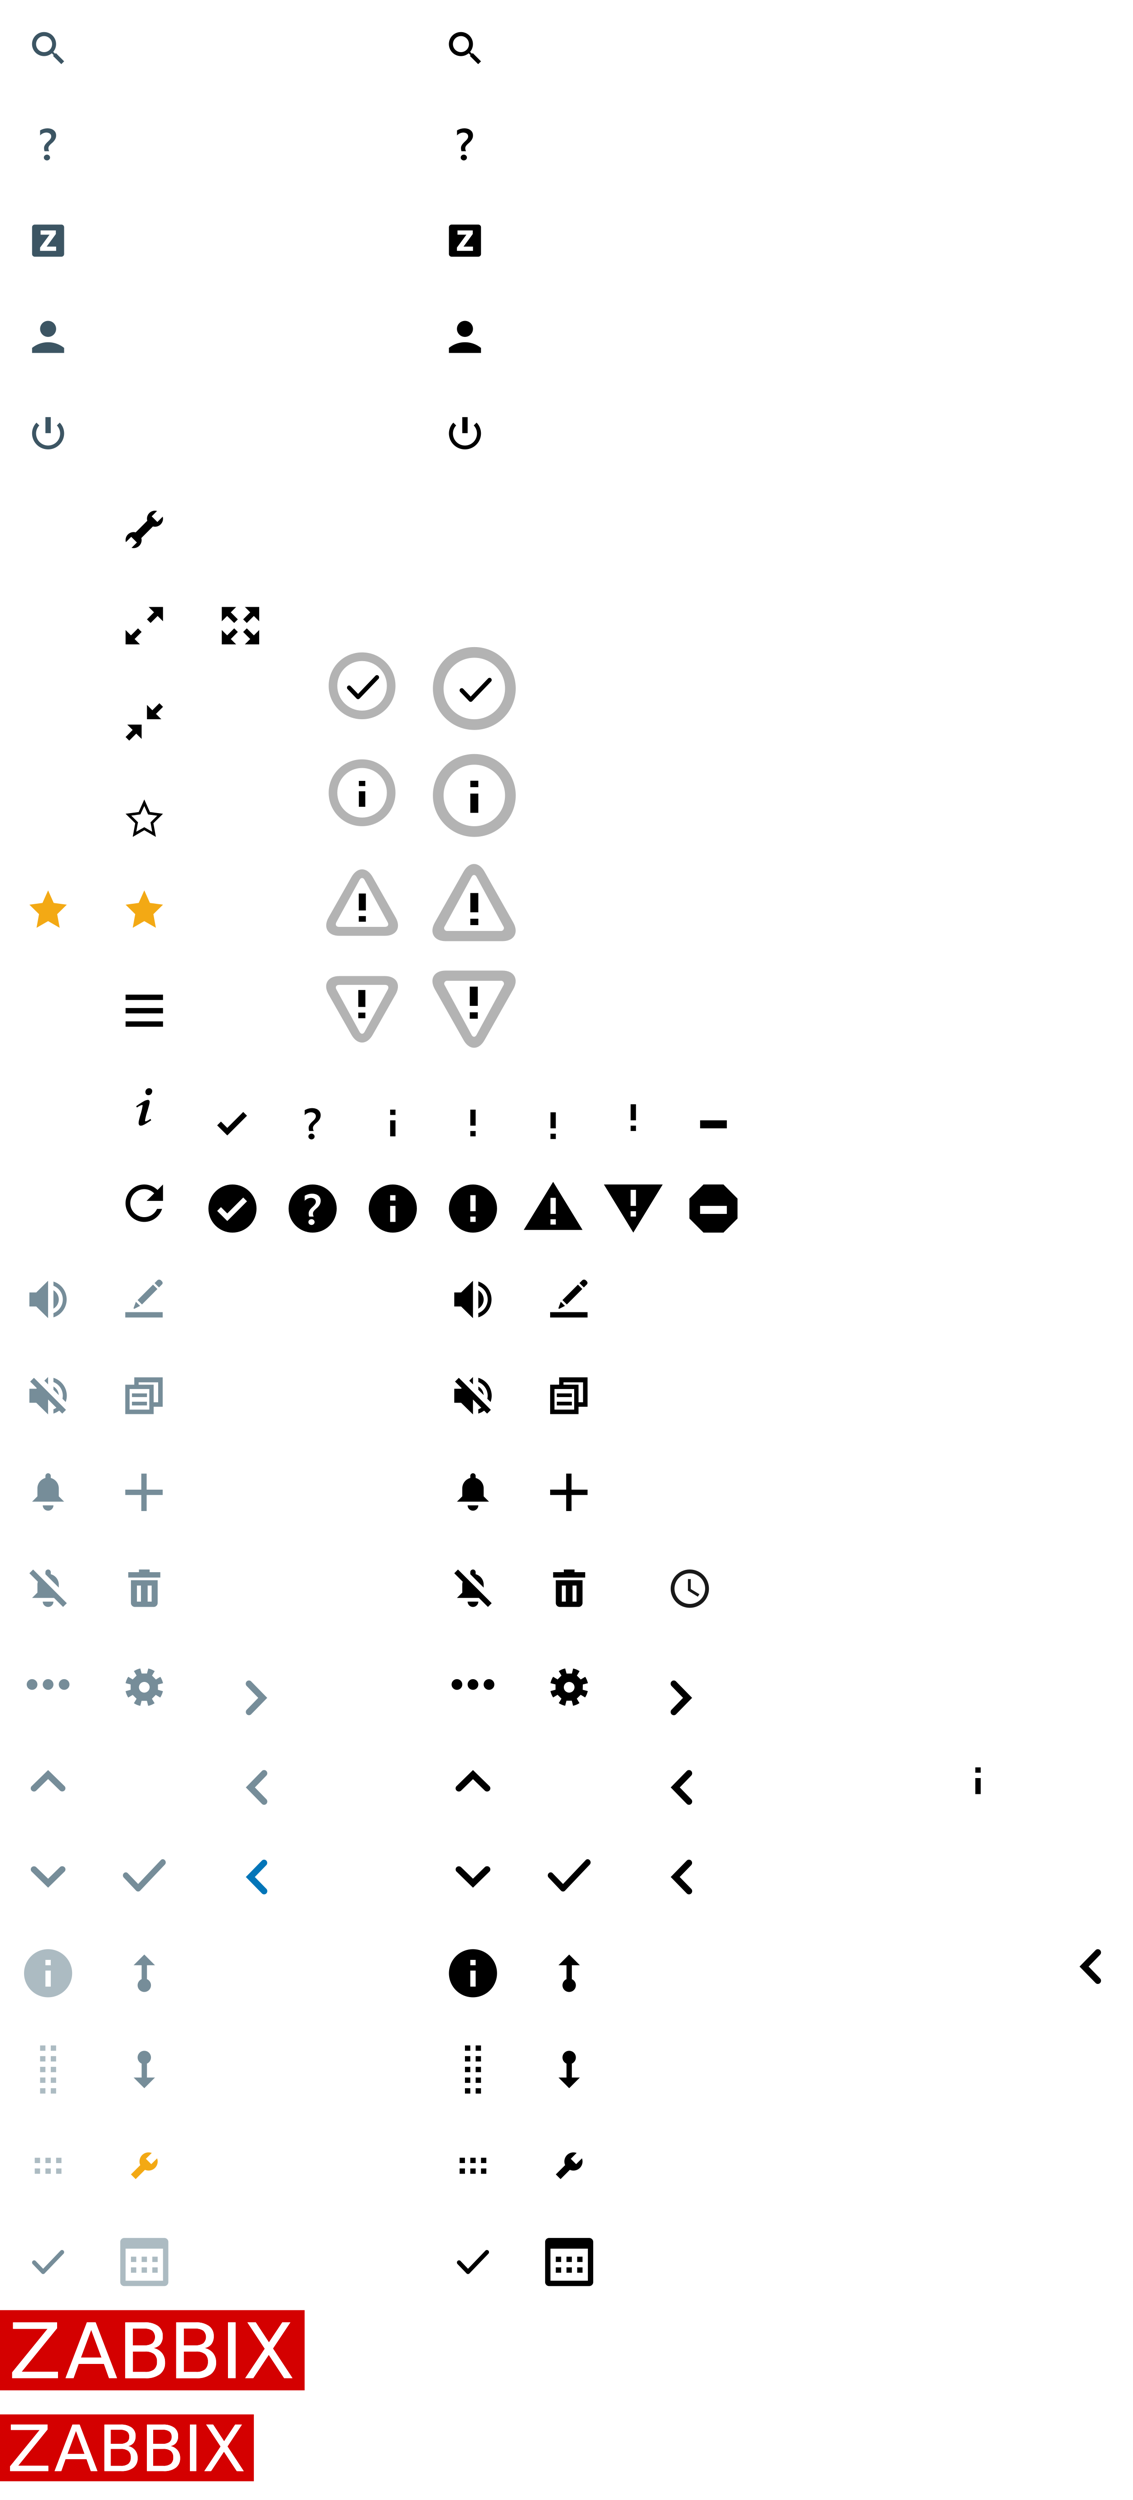 <svg id="4a12e3e5-6728-4a32-bbbb-ecd4131de8e2" data-name="Layer 1" xmlns="http://www.w3.org/2000/svg" width="424" height="935" viewBox="0 0 424 935">
  <defs>
    <style>
      .\30 aba4b85-c5a7-4a3c-bc31-dc6f21aa3e93, .\33 da7c70d-c64f-4a9c-9a92-43a94340a095 {
        fill: #fff;
      }

      .\39 e7536b4-54da-474a-acb8-86eb9cb43311 {
        fill: #3c5563;
      }

      .b825e7af-147b-4297-93fe-47d161559022 {
        fill: #768d99;
      }

      .\32 bcf1297-3e73-4b23-9555-b6a54c21829f {
        fill: #acbbc2;
      }

      .\32 5b1fce3-8d49-459e-b87b-224f5f274a69 {
        fill: #d40000;
      }

      .d348f0ef-c535-4681-9948-3839b895decd {
        fill: #f3a914;
      }

      .\32 54f530c-d6f3-4899-978a-c9140e642c27 {
        fill: #0275b8;
      }

      .e05c68fa-1ef9-4e4b-a17b-56897b3f497d {
        opacity: 0.3;
      }

      .\30 aba4b85-c5a7-4a3c-bc31-dc6f21aa3e93, .c3628f36-724e-4382-b490-60e59e8167b8 {
        fill-opacity: 0.9;
      }
    </style>
  </defs>
  <title>icons-sprite.aiaaaaaa</title>
  <rect class="3da7c70d-c64f-4a9c-9a92-43a94340a095" y="903" width="95" height="25"/>
  <rect class="3da7c70d-c64f-4a9c-9a92-43a94340a095" y="864" width="114" height="30"/>
  <path class="9e7536b4-54da-474a-acb8-86eb9cb43311" d="M20.91,19.85l-.26.27-.73-.73a4.5,4.5,0,1,0-.53.53l.73.73-.27.26L22.94,24,24,22.94Zm-6.53-1.23a3,3,0,1,1,4.24,0A3,3,0,0,1,14.38,18.62Z"/>
  <path class="9e7536b4-54da-474a-acb8-86eb9cb43311" d="M18.39,56.56a4.13,4.13,0,0,1-.18-.48,2.08,2.08,0,0,1-.09-.63,1.43,1.43,0,0,1,.21-.76,3.56,3.56,0,0,1,.54-.66q.31-.31.69-.63a4.37,4.37,0,0,0,.69-.73,3.71,3.71,0,0,0,.54-.9A2.75,2.75,0,0,0,21,50.66a2.54,2.54,0,0,0-.25-1.16,2.31,2.31,0,0,0-.7-.82,3,3,0,0,0-1-.51A4.53,4.53,0,0,0,17.78,48a5.44,5.44,0,0,0-2.78.78v1.88a3.31,3.31,0,0,1,2.32-1.08,2.63,2.63,0,0,1,.7.09,1.78,1.78,0,0,1,.59.27,1.36,1.36,0,0,1,.41.45,1.47,1.47,0,0,1,.14.64,1.41,1.41,0,0,1-.2.75,3.36,3.36,0,0,1-.49.65c-.2.21-.42.42-.65.63a8.08,8.08,0,0,0-.64.68,3.38,3.38,0,0,0-.5.75,2,2,0,0,0-.2.9,3.47,3.47,0,0,0,.06.64,2.41,2.41,0,0,0,.13.53Zm0,3.12a1,1,0,0,0,.34-.76,1,1,0,0,0-.34-.76,1.13,1.13,0,0,0-.81-.33,1.18,1.18,0,0,0-.83.33,1,1,0,0,0-.34.76,1,1,0,0,0,.34.76,1.23,1.23,0,0,0,.83.32,1.2,1.2,0,0,0,.81-.32Z"/>
  <path class="9e7536b4-54da-474a-acb8-86eb9cb43311" d="M18,128a9.48,9.48,0,0,0-6,2.13V132H24v-1.87A9.48,9.48,0,0,0,18,128Zm0-2a3,3,0,1,0-3-3A3,3,0,0,0,18,126Z"/>
  <path class="3da7c70d-c64f-4a9c-9a92-43a94340a095" d="M24.89,193.23l-2,2-2.12-2.12,2-2A3.25,3.25,0,0,0,22,191a3,3,0,0,0-3,3,3.25,3.25,0,0,0,.11.77l-4.34,4.34A2.81,2.81,0,0,0,14,199a3,3,0,0,0-3,3,3.25,3.25,0,0,0,.11.77l2-2,2.12,2.12-2,2A3.25,3.25,0,0,0,14,205a3,3,0,0,0,3-3,3.25,3.25,0,0,0-.11-.77l4.34-4.34A2.81,2.81,0,0,0,22,197a3,3,0,0,0,3-3A3.25,3.25,0,0,0,24.89,193.23Z"/>
  <path class="3da7c70d-c64f-4a9c-9a92-43a94340a095" d="M11,372v2H25v-2Zm0,7H25v-2H11Zm0,5H25v-2H11Z"/>
  <path class="3da7c70d-c64f-4a9c-9a92-43a94340a095" d="M18.7,409.25a1.06,1.06,0,0,0,.89.34,1.26,1.26,0,0,0,1-.47,1.64,1.64,0,0,0,.37-1.05,1,1,0,0,0-.31-.77,1.14,1.14,0,0,0-.84-.3,1.36,1.36,0,0,0-1,.42,1.41,1.41,0,0,0-.4,1A1.34,1.34,0,0,0,18.7,409.25Zm-3.35,4.92a5,5,0,0,1,1.78-.91q.24,0,.24.27a24,24,0,0,1-.86,3.58q-.39,1.36-.51,1.92a4.59,4.59,0,0,0-.12,1,1.22,1.22,0,0,0,.2.71.68.68,0,0,0,.59.27,2.36,2.36,0,0,0,.75-.15,10.21,10.21,0,0,0,1.42-.76c.66-.41,1.23-.77,1.71-1.09l0-.12-.22-.38h-.13a5.14,5.14,0,0,1-1.64.88.26.26,0,0,1-.2-.1.32.32,0,0,1-.09-.23,24,24,0,0,1,.9-3.53c.34-1.18.56-2,.67-2.41a4.79,4.79,0,0,0,.16-1.05.73.73,0,0,0-.19-.52.59.59,0,0,0-.44-.2,3.71,3.71,0,0,0-1.57.54A25.79,25.79,0,0,0,15,413.71l0,.12.2.33Z"/>
  <g>
    <path class="b825e7af-147b-4297-93fe-47d161559022" d="M22,486a4,4,0,0,0-2-3.44v6.88A4,4,0,0,0,22,486Z"/>
    <g>
      <polygon class="b825e7af-147b-4297-93fe-47d161559022" points="11 483.38 11 488.63 13.56 488.63 18 493 18 479 13.56 483.38 11 483.38"/>
      <path class="b825e7af-147b-4297-93fe-47d161559022" d="M20,479.31v1.58a5.48,5.48,0,0,1,0,10.22v1.58a7,7,0,0,0,0-13.38Z"/>
    </g>
  </g>
  <path class="b825e7af-147b-4297-93fe-47d161559022" d="M23.5,522a6.12,6.12,0,0,1-.13,1.14l1.21,1.21A6.75,6.75,0,0,0,25,522a7,7,0,0,0-5-6.69v1.58A5.48,5.48,0,0,1,23.5,522ZM20,518.56v1.21l2,2A4,4,0,0,0,20,518.56Zm4.7,8.74-12-12-1.41,1.41,2.48,2.47-.2.21H11v5.25h2.56L18,529v-5.59l2,2v0h0l1.09,1.08a4.88,4.88,0,0,1-1.1.6v1.58a6.84,6.84,0,0,0,2.17-1.1l1.13,1.13,1.42-1.42h0ZM18,515l-1.4,1.38,1.4,1.39Z"/>
  <path class="b825e7af-147b-4297-93fe-47d161559022" d="M18,565a2,2,0,0,0,2-2H16A2,2,0,0,0,18,565Zm4-5.37v-3a4,4,0,0,0-3-3.86V552a1,1,0,0,0-2,0v.77a4,4,0,0,0-3,3.86v3l-2,2H24Z"/>
  <path class="b825e7af-147b-4297-93fe-47d161559022" d="M22,592.63a4,4,0,0,0-3-3.86V588a1,1,0,0,0-2,0v.77h0l5,5ZM18,601a2,2,0,0,0,2-2H16A2,2,0,0,0,18,601Zm7-1.41h0L12.39,587,11,588.4l3.16,3.16a3.74,3.74,0,0,0-.16,1.07v3l-2,2h8.22L23.6,601l1.4-1.4Z"/>
  <path class="b825e7af-147b-4297-93fe-47d161559022" d="M24,628a2,2,0,1,0,2,2A2,2,0,0,0,24,628Zm-12,0a2,2,0,1,0,2,2A2,2,0,0,0,12,628Zm6,0a2,2,0,1,0,2,2A2,2,0,0,0,18,628Z"/>
  <path class="b825e7af-147b-4297-93fe-47d161559022" d="M24.14,668,18,662l-6.14,6a1.16,1.16,0,0,0,0,1.68,1.23,1.23,0,0,0,1.72,0L18,665.36l4.42,4.29a1.23,1.23,0,0,0,1.72,0A1.16,1.16,0,0,0,24.14,668Z"/>
  <path class="b825e7af-147b-4297-93fe-47d161559022" d="M11.86,700,18,706l6.14-6a1.16,1.16,0,0,0,0-1.68,1.23,1.23,0,0,0-1.72,0L18,702.64l-4.42-4.29a1.23,1.23,0,0,0-1.72,0A1.16,1.16,0,0,0,11.86,700Z"/>
  <path class="2bcf1297-3e73-4b23-9555-b6a54c21829f" d="M18,729a9,9,0,1,0,9,9A9,9,0,0,0,18,729Zm1,14H17v-6h2Zm0-8H17v-2h2Z"/>
  <g>
    <rect class="2bcf1297-3e73-4b23-9555-b6a54c21829f" x="17" y="811" width="2" height="2"/>
    <rect class="2bcf1297-3e73-4b23-9555-b6a54c21829f" x="13" y="811" width="2" height="2"/>
    <rect class="2bcf1297-3e73-4b23-9555-b6a54c21829f" x="13" y="807" width="2" height="2"/>
    <rect class="2bcf1297-3e73-4b23-9555-b6a54c21829f" x="21" y="807" width="2" height="2"/>
    <rect class="2bcf1297-3e73-4b23-9555-b6a54c21829f" x="21" y="811" width="2" height="2"/>
    <rect class="2bcf1297-3e73-4b23-9555-b6a54c21829f" x="17" y="807" width="2" height="2"/>
  </g>
  <path class="2bcf1297-3e73-4b23-9555-b6a54c21829f" d="M19,783v-2h2v2Zm0-6h2v2H19Zm0-4h2v2H19Zm0-4h2v2H19Zm0-4h2v2H19Zm-4,16h2v2H15Zm0-4h2v2H15Zm0-4h2v2H15Zm0-4h2v2H15Zm0-4h2v2H15Z"/>
  <path class="b825e7af-147b-4297-93fe-47d161559022" d="M23.77,841.74a.77.77,0,0,0-1.12,0l-6.51,6.78-2.79-2.91a.77.77,0,0,0-1.12,0,.84.84,0,0,0,0,1.16l3.35,3.49a.77.77,0,0,0,1.12,0l7.07-7.36A.84.84,0,0,0,23.77,841.74Z"/>
  <g>
    <path class="25b1fce3-8d49-459e-b87b-224f5f274a69" d="M57,876.4a3.25,3.25,0,0,0,0-4.73,5.07,5.07,0,0,0-3.1-.78h-4.2v6.29h4.2A5.07,5.07,0,0,0,57,876.4Z"/>
    <path class="25b1fce3-8d49-459e-b87b-224f5f274a69" d="M54.27,879.47H49.72v7.64h4.55a5.21,5.21,0,0,0,3.4-.94,3.62,3.62,0,0,0,1.1-2.89,3.57,3.57,0,0,0-1.1-2.88A5.21,5.21,0,0,0,54.27,879.47Z"/>
    <path class="25b1fce3-8d49-459e-b87b-224f5f274a69" d="M76.08,876.4a3.25,3.25,0,0,0,0-4.73,5.09,5.09,0,0,0-3.1-.78H68.77v6.29H73A5.09,5.09,0,0,0,76.08,876.4Z"/>
    <polygon class="25b1fce3-8d49-459e-b87b-224f5f274a69" points="30.28 881.73 37.99 881.73 34.13 871.35 30.28 881.73"/>
    <path class="25b1fce3-8d49-459e-b87b-224f5f274a69" d="M0,864v30H114V864Zm21.68,25.43H4.55v-2.15L17.82,871H4.87v-2.38H21.36v2.15L8.09,887.05H21.68Zm19.11,0-1.91-5.35H29.42l-1.91,5.35h-3l8-20.86h3.22l8,20.86Zm19.06-1.52a8.57,8.57,0,0,1-5.44,1.52H46.88V868.57h7.25a8.18,8.18,0,0,1,5,1.34,4.52,4.52,0,0,1,1.75,3.82,4.74,4.74,0,0,1-.9,3,4,4,0,0,1-2.64,1.41,5.55,5.55,0,0,1,3.26,1.87,5.4,5.4,0,0,1,1.15,3.54A5.2,5.2,0,0,1,59.85,887.91Zm19.06,0a8.59,8.59,0,0,1-5.44,1.52H65.94V868.57h7.25a8.13,8.13,0,0,1,5,1.34A4.52,4.52,0,0,1,80,873.73a4.74,4.74,0,0,1-.9,3,4,4,0,0,1-2.64,1.41,5.56,5.56,0,0,1,3.25,1.87,5.41,5.41,0,0,1,1.16,3.54A5.23,5.23,0,0,1,78.91,887.91Zm9.25,1.52H85.33V868.57h2.83Zm18.17,0-5.75-8.73-5.81,8.73h-3l7.32-11-6.49-9.85h3.12l4.93,7.49,5-7.49h3l-6.5,9.77,7.31,11.09Z"/>
    <path class="25b1fce3-8d49-459e-b87b-224f5f274a69" d="M73.33,879.47H68.77v7.64h4.56a5.16,5.16,0,0,0,3.39-.94,3.6,3.6,0,0,0,1.11-2.89,3.55,3.55,0,0,0-1.11-2.88A5.16,5.16,0,0,0,73.33,879.47Z"/>
    <polygon class="3da7c70d-c64f-4a9c-9a92-43a94340a095" points="108.64 868.57 105.63 868.57 100.64 876.06 95.71 868.57 92.59 868.57 99.08 878.42 91.76 889.43 94.77 889.43 100.58 880.7 106.33 889.43 109.45 889.43 102.14 878.34 108.64 868.57"/>
    <polygon class="3da7c70d-c64f-4a9c-9a92-43a94340a095" points="21.36 870.72 21.36 868.57 4.87 868.57 4.87 870.95 17.82 870.95 4.55 887.28 4.55 889.43 21.68 889.43 21.68 887.05 8.09 887.05 21.36 870.72"/>
    <path class="3da7c70d-c64f-4a9c-9a92-43a94340a095" d="M32.53,868.57l-8,20.86h3l1.91-5.35h9.46l1.91,5.35h3l-8-20.86Zm-2.25,13.16,3.85-10.38L38,881.73Z"/>
    <path class="3da7c70d-c64f-4a9c-9a92-43a94340a095" d="M57.35,878.18A4,4,0,0,0,60,876.77a4.74,4.74,0,0,0,.9-3,4.52,4.52,0,0,0-1.75-3.82,8.18,8.18,0,0,0-5-1.34H46.88v20.86h7.53a8.57,8.57,0,0,0,5.44-1.52,5.2,5.2,0,0,0,1.91-4.32,5.4,5.4,0,0,0-1.15-3.54A5.55,5.55,0,0,0,57.35,878.18Zm-7.63-7.29h4.2a5.07,5.07,0,0,1,3.1.78,3.25,3.25,0,0,1,0,4.73,5.07,5.07,0,0,1-3.1.78h-4.2Zm8,15.28a5.21,5.21,0,0,1-3.4.94H49.72v-7.64h4.55a5.21,5.21,0,0,1,3.4.93,3.57,3.57,0,0,1,1.1,2.88A3.62,3.62,0,0,1,57.67,886.17Z"/>
    <rect class="3da7c70d-c64f-4a9c-9a92-43a94340a095" x="85.33" y="868.57" width="2.84" height="20.85"/>
    <path class="3da7c70d-c64f-4a9c-9a92-43a94340a095" d="M76.41,878.18a4,4,0,0,0,2.64-1.41,4.74,4.74,0,0,0,.9-3,4.52,4.52,0,0,0-1.76-3.82,8.13,8.13,0,0,0-5-1.34H65.94v20.86h7.53a8.59,8.59,0,0,0,5.44-1.52,5.23,5.23,0,0,0,1.91-4.32,5.41,5.41,0,0,0-1.16-3.54A5.56,5.56,0,0,0,76.41,878.18Zm-7.64-7.29H73a5.09,5.09,0,0,1,3.1.78,3.25,3.25,0,0,1,0,4.73,5.09,5.09,0,0,1-3.1.78H68.77Zm8,15.28a5.16,5.16,0,0,1-3.39.94H68.77v-7.64h4.56a5.16,5.16,0,0,1,3.39.93,3.55,3.55,0,0,1,1.11,2.88A3.6,3.6,0,0,1,76.72,886.17Z"/>
  </g>
  <g>
    <path class="25b1fce3-8d49-459e-b87b-224f5f274a69" d="M47.52,913.34a2.36,2.36,0,0,0,.84-2,2.33,2.33,0,0,0-.84-2,4.27,4.27,0,0,0-2.59-.65h-3.5V914h3.5A4.35,4.35,0,0,0,47.52,913.34Z"/>
    <path class="25b1fce3-8d49-459e-b87b-224f5f274a69" d="M45.23,915.89h-3.8v6.36h3.8a4.33,4.33,0,0,0,2.83-.78,3,3,0,0,0,.91-2.4,3,3,0,0,0-.91-2.4A4.27,4.27,0,0,0,45.23,915.89Z"/>
    <path class="25b1fce3-8d49-459e-b87b-224f5f274a69" d="M63.4,913.34a2.37,2.37,0,0,0,.85-2,2.34,2.34,0,0,0-.85-2,4.27,4.27,0,0,0-2.59-.65h-3.5V914h3.5A4.35,4.35,0,0,0,63.4,913.34Z"/>
    <polygon class="25b1fce3-8d49-459e-b87b-224f5f274a69" points="25.23 917.78 31.66 917.78 28.44 909.13 25.23 917.78"/>
    <path class="25b1fce3-8d49-459e-b87b-224f5f274a69" d="M0,903v25H95V903Zm18.07,21.2H3.79v-1.8l11.06-13.6H4.06v-2H17.8v1.8l-11,13.6H18.07Zm15.92,0-1.59-4.46H24.51l-1.58,4.46h-2.5l6.68-17.39h2.68l6.66,17.39Zm15.89-1.28a7.17,7.17,0,0,1-4.54,1.28H39.07V906.81h6a6.7,6.7,0,0,1,4.17,1.12,3.74,3.74,0,0,1,1.46,3.18,4,4,0,0,1-.75,2.53,3.43,3.43,0,0,1-2.19,1.19,4.32,4.32,0,0,1,3.67,4.49A4.35,4.35,0,0,1,49.88,922.92Zm15.87,0a7.14,7.14,0,0,1-4.53,1.28H55V906.81h6a6.74,6.74,0,0,1,4.17,1.12,3.77,3.77,0,0,1,1.47,3.18,4,4,0,0,1-.75,2.53,3.45,3.45,0,0,1-2.21,1.19,4.54,4.54,0,0,1,2.71,1.54,4.48,4.48,0,0,1,1,3A4.33,4.33,0,0,1,65.75,922.92Zm7.72,1.28H71.1V906.81h2.37Zm15.14,0-4.8-7.28L79,924.2H76.47L82.56,915l-5.4-8.2h2.6l4.11,6.25L88,906.81h2.51L85.12,915l6.09,9.25Z"/>
    <path class="25b1fce3-8d49-459e-b87b-224f5f274a69" d="M61.11,915.89h-3.8v6.36h3.8a4.33,4.33,0,0,0,2.83-.78,3,3,0,0,0,.92-2.4,3,3,0,0,0-.92-2.4A4.27,4.27,0,0,0,61.11,915.89Z"/>
    <polygon class="3da7c70d-c64f-4a9c-9a92-43a94340a095" points="90.53 906.81 88.02 906.81 83.87 913.06 79.76 906.81 77.16 906.81 82.56 915.01 76.47 924.2 78.97 924.2 83.81 916.91 88.61 924.2 91.21 924.2 85.12 914.95 90.53 906.81"/>
    <polygon class="3da7c70d-c64f-4a9c-9a92-43a94340a095" points="17.8 908.61 17.8 906.81 4.06 906.81 4.06 908.8 14.85 908.8 3.79 922.4 3.79 924.2 18.07 924.2 18.07 922.21 6.75 922.21 17.8 908.61"/>
    <path class="3da7c70d-c64f-4a9c-9a92-43a94340a095" d="M27.11,906.81,20.43,924.2h2.5l1.58-4.46H32.4L34,924.2h2.46l-6.66-17.39Zm-1.88,11,3.21-8.65,3.22,8.65Z"/>
    <path class="3da7c70d-c64f-4a9c-9a92-43a94340a095" d="M47.8,914.83A3.43,3.43,0,0,0,50,913.64a4,4,0,0,0,.75-2.53,3.74,3.74,0,0,0-1.46-3.18,6.7,6.7,0,0,0-4.17-1.12h-6V924.2h6.27a7.17,7.17,0,0,0,4.54-1.28,4.35,4.35,0,0,0,1.59-3.6,4.32,4.32,0,0,0-3.67-4.49Zm-6.37-6.09h3.5a4.27,4.27,0,0,1,2.59.65,2.33,2.33,0,0,1,.84,2,2.36,2.36,0,0,1-.84,2,4.35,4.35,0,0,1-2.59.65h-3.5Zm6.63,12.73a4.33,4.33,0,0,1-2.83.78h-3.8v-6.36h3.8a4.27,4.27,0,0,1,2.83.78,3,3,0,0,1,.91,2.4A3,3,0,0,1,48.06,921.47Z"/>
    <rect class="3da7c70d-c64f-4a9c-9a92-43a94340a095" x="71.1" y="906.81" width="2.36" height="17.38"/>
    <path class="3da7c70d-c64f-4a9c-9a92-43a94340a095" d="M63.67,914.83a3.45,3.45,0,0,0,2.21-1.19,4,4,0,0,0,.75-2.53,3.77,3.77,0,0,0-1.47-3.18A6.74,6.74,0,0,0,61,906.81H55V924.2h6.27a7.14,7.14,0,0,0,4.53-1.28,4.33,4.33,0,0,0,1.6-3.6,4.48,4.48,0,0,0-1-3A4.54,4.54,0,0,0,63.67,914.83Zm-6.36-6.09h3.5a4.27,4.27,0,0,1,2.59.65,2.34,2.34,0,0,1,.85,2,2.37,2.37,0,0,1-.85,2,4.35,4.35,0,0,1-2.59.65h-3.5Zm6.63,12.73a4.33,4.33,0,0,1-2.83.78h-3.8v-6.36h3.8a4.27,4.27,0,0,1,2.83.78,3,3,0,0,1,.92,2.4A3,3,0,0,1,63.94,921.47Z"/>
  </g>
  <path class="9e7536b4-54da-474a-acb8-86eb9cb43311" d="M23,84H13a1,1,0,0,0-1,1V95a1,1,0,0,0,1,1H23a1,1,0,0,0,1-1V85A1,1,0,0,0,23,84Zm-2,9.82H15V92.59l3.54-4.82H15.19V86.18H20.9v1.35l-3.45,4.7H21Z"/>
  <g>
    <polygon class="3da7c70d-c64f-4a9c-9a92-43a94340a095" points="25 227 19.63 227 21.63 229 19 231.64 20.36 233 22.99 230.37 25 232.37 25 227"/>
    <polygon class="3da7c70d-c64f-4a9c-9a92-43a94340a095" points="15.64 235 13.01 237.63 11 235.63 11 241 16.37 241 14.37 239 17 236.36 15.64 235"/>
  </g>
  <g>
    <polygon class="3da7c70d-c64f-4a9c-9a92-43a94340a095" points="25 264.36 23.64 263 21.01 265.63 19 263.63 19 269 24.37 269 22.37 267 25 264.36"/>
    <polygon class="3da7c70d-c64f-4a9c-9a92-43a94340a095" points="13.63 273 11 275.64 12.36 277 14.99 274.37 17 276.37 17 271 11.63 271 13.63 273"/>
  </g>
  <path class="9e7536b4-54da-474a-acb8-86eb9cb43311" d="M22.35,158.06l-1.06,1.07a4.31,4.31,0,0,1,1.21,3,4.5,4.5,0,0,1-9,0,4.31,4.31,0,0,1,1.21-3l-1.06-1.06a5.77,5.77,0,0,0-1.65,4,6,6,0,0,0,12,0A5.81,5.81,0,0,0,22.35,158.06ZM19,156H17v6h2Z"/>
  <path class="3da7c70d-c64f-4a9c-9a92-43a94340a095" d="M96.39,56.56a4.13,4.13,0,0,1-.18-.48,2.08,2.08,0,0,1-.09-.63,1.43,1.43,0,0,1,.21-.76,3.56,3.56,0,0,1,.54-.66q.31-.31.69-.63a4.37,4.37,0,0,0,.69-.73,3.71,3.71,0,0,0,.54-.9A2.75,2.75,0,0,0,99,50.66a2.54,2.54,0,0,0-.25-1.16,2.31,2.31,0,0,0-.7-.82,3,3,0,0,0-1-.51A4.53,4.53,0,0,0,95.78,48a5.44,5.44,0,0,0-2.78.78v1.88a3.31,3.31,0,0,1,2.32-1.08,2.63,2.63,0,0,1,.7.09,1.78,1.78,0,0,1,.59.27,1.36,1.36,0,0,1,.41.45,1.47,1.47,0,0,1,.14.64,1.41,1.41,0,0,1-.2.75,3.36,3.36,0,0,1-.49.65c-.2.21-.42.42-.65.63a8.08,8.08,0,0,0-.64.68,3.38,3.38,0,0,0-.5.75,2,2,0,0,0-.2.9,3.47,3.47,0,0,0,.06.64,2.41,2.41,0,0,0,.13.53Zm0,3.12a1,1,0,0,0,.34-.76,1,1,0,0,0-.34-.76,1.13,1.13,0,0,0-.81-.33,1.18,1.18,0,0,0-.83.33,1,1,0,0,0-.34.76,1,1,0,0,0,.34.76,1.23,1.23,0,0,0,.83.32,1.2,1.2,0,0,0,.81-.32Z"/>
  <path class="3da7c70d-c64f-4a9c-9a92-43a94340a095" d="M96,128a9.48,9.48,0,0,0-6,2.13V132h12v-1.87A9.48,9.48,0,0,0,96,128Zm0-2a3,3,0,1,0-3-3A3,3,0,0,0,96,126Z"/>
  <path class="3da7c70d-c64f-4a9c-9a92-43a94340a095" d="M101,84H91a1,1,0,0,0-1,1V95a1,1,0,0,0,1,1h10a1,1,0,0,0,1-1V85A1,1,0,0,0,101,84Zm-2,9.82H93V92.59l3.54-4.82H93.19V86.18H98.9v1.35l-3.45,4.7H99Z"/>
  <path class="3da7c70d-c64f-4a9c-9a92-43a94340a095" d="M100.35,158.06l-1.06,1.07a4.31,4.31,0,0,1,1.21,3,4.5,4.5,0,0,1-9,0,4.31,4.31,0,0,1,1.21-3l-1.06-1.06a5.77,5.77,0,0,0-1.65,4,6,6,0,0,0,12,0A5.81,5.81,0,0,0,100.35,158.06ZM97,156H95v6h2Z"/>
  <path class="3da7c70d-c64f-4a9c-9a92-43a94340a095" d="M22.76,452.13A5.23,5.23,0,1,1,18,444.75a5.14,5.14,0,0,1,3.69,1.56h0l-2.82,2.82H25V443l-2.06,2.06h0a7,7,0,1,0,1.71,7.06Z"/>
  <path class="2bcf1297-3e73-4b23-9555-b6a54c21829f" d="M61.5,837h-15a1.5,1.5,0,0,0-1.5,1.5v15a1.5,1.5,0,0,0,1.5,1.5h15a1.5,1.5,0,0,0,1.5-1.5v-15A1.5,1.5,0,0,0,61.5,837ZM61,853H47V841H61Zm-10-9H49v2h2Zm8,0H57v2h2Zm-4,0H53v2h2Zm0,4H53v2h2Zm-4,0H49v2h2Zm8,0H57v2h2Z"/>
  <path class="d348f0ef-c535-4681-9948-3839b895decd" d="M58.79,807.22,56.6,809.4l-2-2,2.19-2.19a3.4,3.4,0,0,0-4.3,4.55L49,813.23,50.77,815l3.48-3.48a3.4,3.4,0,0,0,4.54-4.3Z"/>
  <path class="b825e7af-147b-4297-93fe-47d161559022" d="M55,777v-5.21a2.5,2.5,0,1,0-2,0V777H50l4,4,4-4Z"/>
  <path class="b825e7af-147b-4297-93fe-47d161559022" d="M53,735v5.21a2.5,2.5,0,1,0,2,0V735h3l-4-4-4,4Z"/>
  <path class="b825e7af-147b-4297-93fe-47d161559022" d="M61.68,695.71a1,1,0,0,0-1.53,0l-8.45,8.91-3.85-4a1,1,0,0,0-1.53,0,1.17,1.17,0,0,0,0,1.61l4.6,4.86a1.07,1.07,0,0,0,.78.34,1,1,0,0,0,.77-.34l9.21-9.71A1.18,1.18,0,0,0,61.68,695.71Z"/>
  <path class="3da7c70d-c64f-4a9c-9a92-43a94340a095" d="M98.91,19.85l-.26.27-.73-.73a4.5,4.5,0,1,0-.53.53l.73.73-.27.26L100.94,24,102,22.94Zm-6.53-1.23a3,3,0,1,1,4.24,0A3,3,0,0,1,92.38,18.62Z"/>
  <path d="M174.39,56.56a4.13,4.13,0,0,1-.18-.48,2.08,2.08,0,0,1-.09-.63,1.43,1.43,0,0,1,.21-.76,3.56,3.56,0,0,1,.54-.66q.31-.31.69-.63a4.37,4.37,0,0,0,.69-.73,3.71,3.71,0,0,0,.54-.9,2.75,2.75,0,0,0,.21-1.11,2.54,2.54,0,0,0-.25-1.16,2.31,2.31,0,0,0-.7-.82,3,3,0,0,0-1-.51,4.53,4.53,0,0,0-1.24-.17,5.44,5.44,0,0,0-2.78.78v1.88a3.31,3.31,0,0,1,2.32-1.08,2.63,2.63,0,0,1,.7.09,1.78,1.78,0,0,1,.59.27,1.36,1.36,0,0,1,.41.45,1.47,1.47,0,0,1,.14.64,1.41,1.41,0,0,1-.2.75,3.36,3.36,0,0,1-.49.65c-.2.21-.42.42-.65.63a8.08,8.08,0,0,0-.64.68,3.38,3.38,0,0,0-.5.75,2,2,0,0,0-.2.9,3.47,3.47,0,0,0,.06.64,2.41,2.41,0,0,0,.13.53Zm0,3.12a1,1,0,0,0,.34-.76,1,1,0,0,0-.34-.76,1.13,1.13,0,0,0-.81-.33,1.18,1.18,0,0,0-.83.33,1,1,0,0,0-.34.76,1,1,0,0,0,.34.76,1.23,1.23,0,0,0,.83.32,1.2,1.2,0,0,0,.81-.32Z"/>
  <path d="M174,128a9.48,9.48,0,0,0-6,2.13V132h12v-1.87A9.48,9.48,0,0,0,174,128Zm0-2a3,3,0,1,0-3-3A3,3,0,0,0,174,126Z"/>
  <path d="M179,84H169a1,1,0,0,0-1,1V95a1,1,0,0,0,1,1h10a1,1,0,0,0,1-1V85A1,1,0,0,0,179,84Zm-2,9.82h-6V92.59l3.54-4.82h-3.33V86.18h5.71v1.35l-3.45,4.7H177Z"/>
  <path d="M178.35,158.06l-1.06,1.07a4.31,4.31,0,0,1,1.21,3,4.5,4.5,0,0,1-9,0,4.31,4.31,0,0,1,1.21-3l-1.06-1.06a5.77,5.77,0,0,0-1.65,4,6,6,0,0,0,12,0A5.81,5.81,0,0,0,178.35,158.06ZM175,156h-2v6h2Z"/>
  <path d="M176.91,19.85l-.26.27-.73-.73a4.5,4.5,0,1,0-.53.53l.73.73-.27.26L178.94,24,180,22.94Zm-6.53-1.23a3,3,0,1,1,4.24,0A3,3,0,0,1,170.38,18.62Z"/>
  <path class="3da7c70d-c64f-4a9c-9a92-43a94340a095" d="M18,299l-2.1,4.7-4.9.65.71.7h0l.19.19h0l2.7,2.66h0l-.93,5.1.87-.5h0l.27-.16h0L18,310.5l3.19,1.84h0l.27.16h0l.87.5-.93-5.1h0l2.7-2.66h0l.19-.19h0l.71-.7-4.9-.65L18,299Zm-4.84,6.07,2.87-.38.55-.07.23-.51L18,301.45l1.19,2.66.23.51.55.07,2.87.38-2.14,2.12-.38.37.09.52.55,3-2.46-1.42-.5-.29-.5.29L15,311.05l.54-3,.1-.52-.38-.37-2.14-2.12Z"/>
  <g>
    <path class="d348f0ef-c535-4681-9948-3839b895decd" d="M16.24,338.16l-4.16.55,3.06,3s-.54,3-.78,4.3L18,343.92,21.64,346c-.24-1.34-.78-4.3-.78-4.3l3.06-3-4.16-.55L18,334.22Z"/>
    <path class="d348f0ef-c535-4681-9948-3839b895decd" d="M18,333l-2.1,4.7-4.9.65.71.7h0l.19.19h0l2.7,2.66h0l-.93,5.1.87-.5h0l.27-.16h0L18,344.5l3.19,1.84h0l.27.16h0l.87.5-.93-5.1h0l2.7-2.66h0l.19-.19h0l.71-.7-4.9-.65L18,333Zm-4.84,6.07,2.87-.38.55-.07.23-.51L18,335.45l1.19,2.66.23.51.55.07,2.87.38-2.14,2.12-.38.37.09.52.55,3-2.46-1.42-.5-.29-.5.29L15,345.05l.54-3,.1-.52-.38-.37-2.14-2.12Z"/>
  </g>
  <path class="3da7c70d-c64f-4a9c-9a92-43a94340a095" d="M53,671h2v-6H53Zm0-10v2h2v-2Z"/>
  <path class="b825e7af-147b-4297-93fe-47d161559022" d="M59.11,630l1.89-.47a7,7,0,0,0-1-2.4l-1.66,1-1.45-1.45,1-1.66a7.19,7.19,0,0,0-2.4-1L55,625.89H53L52.5,624a7.22,7.22,0,0,0-2.39,1l1,1.66-1.45,1.45-1.66-1a7,7,0,0,0-1,2.4l1.89.47v2L47,632.5a7,7,0,0,0,1,2.39l1.66-1,1.45,1.45-1,1.66a7,7,0,0,0,2.39,1l.48-1.89h2l.47,1.89a7,7,0,0,0,2.4-1l-1-1.66,1.45-1.45,1.66,1a7,7,0,0,0,1-2.39L59.11,632ZM54,633.05a2,2,0,1,1,2-2A2.05,2.05,0,0,1,54,633.05Z"/>
  <path class="b825e7af-147b-4297-93fe-47d161559022" d="M56,588v-1H52v1H48v2H60v-2Zm-7,11.5a1.5,1.5,0,0,0,1.5,1.5h7a1.5,1.5,0,0,0,1.5-1.5V591H49Zm6.25-6.5h1.5v6h-1.5Zm-4,0h1.5v6h-1.5Z"/>
  <path id="7c895b8f-c6e8-4d64-9158-1ed29c27d73d" data-name="path4237-4-1" class="3da7c70d-c64f-4a9c-9a92-43a94340a095" d="M98,729.36l-6,6.14,6,6.14a1.16,1.16,0,0,0,1.68,0,1.23,1.23,0,0,0,0-1.72l-4.29-4.42,4.29-4.42a1.24,1.24,0,0,0,0-1.72A1.16,1.16,0,0,0,98,729.36Z"/>
  <path id="7dbf472a-7c2e-4f97-ad42-f0259ba624e0" data-name="path4237-4" class="254f530c-d6f3-4899-978a-c9140e642c27" d="M98,695.86,92,702l6,6.14a1.16,1.16,0,0,0,1.68,0,1.23,1.23,0,0,0,0-1.72L95.36,702l4.29-4.42a1.24,1.24,0,0,0,0-1.72A1.16,1.16,0,0,0,98,695.86Z"/>
  <path id="48796f90-efee-4b20-be5c-30e91e35d428" data-name="path4237-4" d="M257,662.36l-6,6.14,6,6.14a1.16,1.16,0,0,0,1.68,0,1.24,1.24,0,0,0,0-1.73l-4.29-4.41,4.29-4.42a1.24,1.24,0,0,0,0-1.72A1.16,1.16,0,0,0,257,662.36Z"/>
  <path id="4cb5889f-f31b-4a18-bb06-692a184f4d7b" data-name="path4237-4" d="M253,641.14l6-6.14-6-6.14a1.16,1.16,0,0,0-1.68,0,1.23,1.23,0,0,0,0,1.72l4.29,4.42-4.29,4.42a1.23,1.23,0,0,0,0,1.72A1.16,1.16,0,0,0,253,641.14Z"/>
  <path id="85830965-d132-4b58-b3f8-092300f54ac0" data-name="path4237-4" class="b825e7af-147b-4297-93fe-47d161559022" d="M98,662.36l-6,6.14,6,6.14a1.16,1.16,0,0,0,1.68,0,1.24,1.24,0,0,0,0-1.73l-4.29-4.41,4.29-4.42a1.24,1.24,0,0,0,0-1.72A1.16,1.16,0,0,0,98,662.36Z"/>
  <path id="0745b572-504f-4f27-8b65-f27309cf952e" data-name="path4237-4" class="b825e7af-147b-4297-93fe-47d161559022" d="M94,641.14l6-6.14-6-6.14a1.16,1.16,0,0,0-1.68,0,1.23,1.23,0,0,0,0,1.72L96.64,635l-4.29,4.42a1.23,1.23,0,0,0,0,1.72A1.16,1.16,0,0,0,94,641.14Z"/>
  <path id="623967d7-abea-4bca-ba03-b29dc0b50d71" data-name="path4237-4" class="3da7c70d-c64f-4a9c-9a92-43a94340a095" d="M410,662.36l-6,6.14,6,6.14a1.16,1.16,0,0,0,1.68,0,1.24,1.24,0,0,0,0-1.73l-4.29-4.41,4.29-4.42a1.24,1.24,0,0,0,0-1.72A1.16,1.16,0,0,0,410,662.36Z"/>
  <path id="b7d60188-2ca9-444f-bfa9-16a506484c90" data-name="path4237-4" class="3da7c70d-c64f-4a9c-9a92-43a94340a095" d="M406,641.14l6-6.14-6-6.14a1.16,1.16,0,0,0-1.68,0,1.23,1.23,0,0,0,0,1.72l4.29,4.42-4.29,4.42a1.23,1.23,0,0,0,0,1.72A1.16,1.16,0,0,0,406,641.14Z"/>
  <g>
    <path d="M181,486a4,4,0,0,0-2-3.44v6.88A4,4,0,0,0,181,486Z"/>
    <g>
      <polygon points="170 483.38 170 488.63 172.56 488.63 177 493 177 479 172.56 483.38 170 483.38"/>
      <path d="M179,479.31v1.58a5.48,5.48,0,0,1,0,10.22v1.58a7,7,0,0,0,0-13.38Z"/>
    </g>
  </g>
  <path d="M182.5,522a6.12,6.12,0,0,1-.13,1.14l1.21,1.21A6.75,6.75,0,0,0,184,522a7,7,0,0,0-5-6.69v1.58A5.48,5.48,0,0,1,182.5,522Zm-3.5-3.44v1.21l2,2A4,4,0,0,0,179,518.56Zm4.7,8.74-12-12-1.41,1.41,2.48,2.47-.2.21H170v5.25h2.56L177,529v-5.59l2,2v0h0l1.09,1.08a4.88,4.88,0,0,1-1.1.6v1.58a6.84,6.84,0,0,0,2.17-1.1l1.13,1.13,1.42-1.42h0ZM177,515l-1.4,1.38,1.4,1.39Z"/>
  <path d="M177,565a2,2,0,0,0,2-2h-4A2,2,0,0,0,177,565Zm4-5.37v-3a4,4,0,0,0-3-3.86V552a1,1,0,0,0-2,0v.77a4,4,0,0,0-3,3.86v3l-2,2h12Z"/>
  <path d="M181,592.63a4,4,0,0,0-3-3.86V588a1,1,0,0,0-2,0v.77h0l5,5ZM177,601a2,2,0,0,0,2-2h-4A2,2,0,0,0,177,601Zm7-1.41h0L171.39,587,170,588.4l3.16,3.16a3.74,3.74,0,0,0-.16,1.07v3l-2,2h8.22L182.6,601l1.4-1.4Z"/>
  <path d="M183,628a2,2,0,1,0,2,2A2,2,0,0,0,183,628Zm-12,0a2,2,0,1,0,2,2A2,2,0,0,0,171,628Zm6,0a2,2,0,1,0,2,2A2,2,0,0,0,177,628Z"/>
  <path d="M183.14,668,177,662l-6.14,6a1.16,1.16,0,0,0,0,1.68,1.23,1.23,0,0,0,1.72,0l4.42-4.29,4.42,4.29a1.23,1.23,0,0,0,1.72,0A1.16,1.16,0,0,0,183.14,668Z"/>
  <path d="M170.86,700l6.14,6,6.14-6a1.16,1.16,0,0,0,0-1.68,1.23,1.23,0,0,0-1.72,0L177,702.64l-4.42-4.29a1.23,1.23,0,0,0-1.72,0A1.16,1.16,0,0,0,170.86,700Z"/>
  <path d="M177,729a9,9,0,1,0,9,9A9,9,0,0,0,177,729Zm1,14h-2v-6h2Zm0-8h-2v-2h2Z"/>
  <g>
    <rect x="176" y="811" width="2" height="2"/>
    <rect x="172" y="811" width="2" height="2"/>
    <rect x="172" y="807" width="2" height="2"/>
    <rect x="180" y="807" width="2" height="2"/>
    <rect x="180" y="811" width="2" height="2"/>
    <rect x="176" y="807" width="2" height="2"/>
  </g>
  <path d="M178,783v-2h2v2Zm0-6h2v2h-2Zm0-4h2v2h-2Zm0-4h2v2h-2Zm0-4h2v2h-2Zm-4,16h2v2h-2Zm0-4h2v2h-2Zm0-4h2v2h-2Zm0-4h2v2h-2Zm0-4h2v2h-2Z"/>
  <path d="M182.77,841.74a.77.77,0,0,0-1.12,0l-6.51,6.78-2.79-2.91a.77.77,0,0,0-1.12,0,.84.84,0,0,0,0,1.16l3.35,3.49a.77.77,0,0,0,1.12,0l7.07-7.36A.84.84,0,0,0,182.77,841.74Z"/>
  <path d="M220.5,837h-15a1.5,1.5,0,0,0-1.5,1.5v15a1.5,1.5,0,0,0,1.5,1.5h15a1.5,1.5,0,0,0,1.5-1.5v-15A1.5,1.5,0,0,0,220.5,837Zm-.5,16H206V841h14Zm-10-9h-2v2h2Zm8,0h-2v2h2Zm-4,0h-2v2h2Zm0,4h-2v2h2Zm-4,0h-2v2h2Zm8,0h-2v2h2Z"/>
  <path d="M217.79,807.22l-2.19,2.18-2-2,2.19-2.19a3.4,3.4,0,0,0-4.3,4.55L208,813.23l1.77,1.77,3.48-3.48a3.4,3.4,0,0,0,4.54-4.3Z"/>
  <path d="M214,777v-5.21a2.5,2.5,0,1,0-2,0V777h-3l4,4,4-4Z"/>
  <path d="M212,735v5.21a2.5,2.5,0,1,0,2,0V735h3l-4-4-4,4Z"/>
  <path d="M220.68,695.71a1,1,0,0,0-1.53,0l-8.45,8.91-3.85-4a1,1,0,0,0-1.53,0,1.17,1.17,0,0,0,0,1.61l4.6,4.86a1.07,1.07,0,0,0,.78.34,1,1,0,0,0,.77-.34l9.21-9.71A1.18,1.18,0,0,0,220.68,695.71Z"/>
  <path class="3da7c70d-c64f-4a9c-9a92-43a94340a095" d="M212,671h2v-6h-2Zm0-10v2h2v-2Z"/>
  <path d="M218.11,630l1.89-.47a7,7,0,0,0-1-2.4l-1.66,1-1.45-1.45,1-1.66a7.19,7.19,0,0,0-2.4-1l-.47,1.89h-2L211.5,624a7.22,7.22,0,0,0-2.39,1l1,1.66-1.45,1.45-1.66-1a7,7,0,0,0-1,2.4l1.89.47v2l-1.89.48a7,7,0,0,0,1,2.39l1.66-1,1.45,1.45-1,1.66a7,7,0,0,0,2.39,1l.48-1.89h2l.47,1.89a7,7,0,0,0,2.4-1l-1-1.66,1.45-1.45,1.66,1a7,7,0,0,0,1-2.39l-1.89-.48ZM213,633.05a2,2,0,1,1,2-2A2.05,2.05,0,0,1,213,633.05Z"/>
  <path d="M215,588v-1h-4v1h-4v2h12v-2Zm-7,11.5a1.5,1.5,0,0,0,1.5,1.5h7a1.5,1.5,0,0,0,1.5-1.5V591H208Zm6.25-6.5h1.5v6h-1.5Zm-4,0h1.5v6h-1.5Z"/>
  <path id="9d4ab1d9-ce85-4015-8d7f-b6cc9e4a6afe" data-name="path4237-4" d="M257,695.86,251,702l6,6.14a1.16,1.16,0,0,0,1.68,0,1.23,1.23,0,0,0,0-1.72L254.36,702l4.29-4.42a1.24,1.24,0,0,0,0-1.72A1.16,1.16,0,0,0,257,695.86Z"/>
  <path id="f7fd7377-6280-4781-849a-75d3f1b883c8" data-name="path4237-4-1" class="3da7c70d-c64f-4a9c-9a92-43a94340a095" d="M257,729.36l-6,6.14,6,6.14a1.16,1.16,0,0,0,1.68,0,1.23,1.23,0,0,0,0-1.72l-4.29-4.42,4.29-4.42a1.24,1.24,0,0,0,0-1.72A1.16,1.16,0,0,0,257,729.36Z"/>
  <circle class="e05c68fa-1ef9-4e4b-a17b-56897b3f497d" cx="177.5" cy="297.5" r="15.5"/>
  <circle class="3da7c70d-c64f-4a9c-9a92-43a94340a095" cx="177.5" cy="297.5" r="11.5"/>
  <g>
    <circle class="e05c68fa-1ef9-4e4b-a17b-56897b3f497d" cx="177.5" cy="257.5" r="15.5"/>
    <circle class="3da7c70d-c64f-4a9c-9a92-43a94340a095" cx="177.5" cy="257.5" r="11.5"/>
    <path d="M183.77,253.74a.77.77,0,0,0-1.12,0l-6.51,6.78-2.79-2.91a.77.77,0,0,0-1.12,0,.84.84,0,0,0,0,1.16l3.35,3.49a.77.77,0,0,0,1.12,0l7.07-7.36A.84.84,0,0,0,183.77,253.74Z"/>
  </g>
  <path d="M176,304h3v-7.2h-3Zm0-12v2.4h3V292Z"/>
  <g>
    <circle class="e05c68fa-1ef9-4e4b-a17b-56897b3f497d" cx="135.5" cy="296.5" r="12.5"/>
    <circle class="3da7c70d-c64f-4a9c-9a92-43a94340a095" cx="135.5" cy="296.5" r="9.27"/>
    <path d="M134.29,301.74h2.42v-5.8h-2.42Zm0-9.68V294h2.42v-1.94Z"/>
  </g>
  <g>
    <g class="e05c68fa-1ef9-4e4b-a17b-56897b3f497d">
      <path d="M181.33,326c-2.16-3.83-5.7-3.83-7.86,0L162.73,345c-2.16,3.83-.33,7,4.07,7H188c4.4,0,6.23-3.14,4.07-7Z"/>
    </g>
    <path class="3da7c70d-c64f-4a9c-9a92-43a94340a095" d="M178.36,328c-.53-1-1.39-1-1.91,0l-10,18.42a1.09,1.09,0,0,0,1,1.76h19.84a1.1,1.1,0,0,0,1.05-1.76Z"/>
    <path d="M179,334h-3v7.2h3Zm0,12v-2.4h-3V346Z"/>
  </g>
  <g>
    <g class="e05c68fa-1ef9-4e4b-a17b-56897b3f497d">
      <path d="M139.46,328c-2.18-3.82-5.74-3.82-7.92,0L123,343.05c-2.18,3.82-.36,6.95,4,6.95h17c4.4,0,6.22-3.13,4-6.95Z"/>
    </g>
    <path class="3da7c70d-c64f-4a9c-9a92-43a94340a095" d="M136.46,329.12c-.53-1-1.39-1-1.92,0l-8.65,15.77c-.53,1-.07,1.76,1,1.76h17.16c1.1,0,1.56-.79,1-1.76Z"/>
    <path d="M136.92,334.18h-2.66v6.33h2.66Zm0,10.55v-2.11h-2.66v2.11Z"/>
  </g>
  <g>
    <g class="e05c68fa-1ef9-4e4b-a17b-56897b3f497d">
      <path d="M131.54,387.05c2.18,3.82,5.74,3.82,7.92,0L148,372c2.18-3.82.36-6.95-4-6.95H127c-4.4,0-6.22,3.13-4,6.95Z"/>
    </g>
    <path class="3da7c70d-c64f-4a9c-9a92-43a94340a095" d="M134.54,385.88c.53,1,1.39,1,1.92,0l8.65-15.77c.53-1,.07-1.76-1-1.76H126.92c-1.1,0-1.56.79-1,1.76Z"/>
    <path d="M136.74,370.27h-2.66v6.33h2.66Zm0,10.55v-2.11h-2.66v2.11Z"/>
  </g>
  <g>
    <g class="e05c68fa-1ef9-4e4b-a17b-56897b3f497d">
      <path d="M173.47,389c2.16,3.83,5.7,3.83,7.86,0L192.07,370c2.16-3.83.33-7-4.07-7H166.8c-4.4,0-6.23,3.14-4.07,7Z"/>
    </g>
    <path class="3da7c70d-c64f-4a9c-9a92-43a94340a095" d="M176.45,387c.52,1,1.38,1,1.91,0l10-18.42a1.1,1.1,0,0,0-1.05-1.76H167.48a1.09,1.09,0,0,0-1,1.76Z"/>
    <path d="M178.8,369h-3v7.2h3Zm0,12v-2.4h-3V381Z"/>
  </g>
  <circle class="3da7c70d-c64f-4a9c-9a92-43a94340a095" cx="177" cy="420" r="9"/>
  <circle class="3da7c70d-c64f-4a9c-9a92-43a94340a095" cx="87" cy="420" r="9"/>
  <g>
    <rect x="176" y="423" width="2" height="2"/>
    <rect x="176" y="415" width="2" height="6"/>
  </g>
  <circle class="3da7c70d-c64f-4a9c-9a92-43a94340a095" cx="147" cy="420" r="9"/>
  <g>
    <rect x="146" y="415" width="2" height="2"/>
    <rect x="146" y="419" width="2" height="6"/>
  </g>
  <circle class="3da7c70d-c64f-4a9c-9a92-43a94340a095" cx="117" cy="420" r="9"/>
  <polygon class="3da7c70d-c64f-4a9c-9a92-43a94340a095" points="214.78 422.73 210.22 415.27 207 410 203.78 415.27 199.22 422.73 196 428 218 428 214.78 422.73"/>
  <polygon class="3da7c70d-c64f-4a9c-9a92-43a94340a095" points="229.22 416.27 233.78 423.73 237 429 240.22 423.73 244.78 416.27 248 411 226 411 229.22 416.27"/>
  <polygon class="3da7c70d-c64f-4a9c-9a92-43a94340a095" points="270.73 411 263.27 411 258 416.27 258 423.73 263.27 429 270.73 429 276 423.73 276 416.27 270.73 411"/>
  <g>
    <rect x="206" y="424" width="2" height="2"/>
    <rect x="206" y="416" width="2" height="6"/>
  </g>
  <g>
    <rect x="236" y="421" width="2" height="2"/>
    <rect x="236" y="413" width="2" height="6"/>
  </g>
  <polygon points="92.43 417.29 91.02 415.87 85.05 421.84 82.69 419.47 81.27 420.89 85.02 424.63 85.05 424.59 85.09 424.63 92.43 417.29"/>
  <path d="M117.39,423a4.13,4.13,0,0,1-.18-.48,2.08,2.08,0,0,1-.09-.63,1.43,1.43,0,0,1,.21-.76,3.26,3.26,0,0,1,.54-.66q.31-.32.69-.63a4.8,4.8,0,0,0,.69-.73,3.71,3.71,0,0,0,.54-.9,2.82,2.82,0,0,0,.21-1.11,2.51,2.51,0,0,0-.25-1.16,2.43,2.43,0,0,0-.7-.83,3,3,0,0,0-1-.5,4.53,4.53,0,0,0-1.24-.17,5.44,5.44,0,0,0-2.78.78v1.88a3.33,3.33,0,0,1,2.32-1.09,2.63,2.63,0,0,1,.7.09,1.89,1.89,0,0,1,.59.28,1.36,1.36,0,0,1,.41.45,1.44,1.44,0,0,1,.14.64,1.41,1.41,0,0,1-.2.75,3.69,3.69,0,0,1-.49.65c-.2.21-.42.42-.65.63a6.79,6.79,0,0,0-.64.68,3.38,3.38,0,0,0-.5.75,2,2,0,0,0-.2.9,3.55,3.55,0,0,0,.06.64,2.56,2.56,0,0,0,.13.53Zm0,2.82a1,1,0,0,0,.34-.76,1,1,0,0,0-.34-.76,1.13,1.13,0,0,0-.81-.33,1.18,1.18,0,0,0-.83.33,1,1,0,0,0-.34.76,1,1,0,0,0,.34.76,1.19,1.19,0,0,0,.83.32,1.16,1.16,0,0,0,.81-.32Z"/>
  <circle cx="177" cy="452" r="9"/>
  <circle cx="87" cy="452" r="9"/>
  <g>
    <rect class="3da7c70d-c64f-4a9c-9a92-43a94340a095" x="176" y="455" width="2" height="2"/>
    <rect class="3da7c70d-c64f-4a9c-9a92-43a94340a095" x="176" y="447" width="2" height="6"/>
  </g>
  <circle cx="147" cy="452" r="9"/>
  <g>
    <rect class="3da7c70d-c64f-4a9c-9a92-43a94340a095" x="146" y="447" width="2" height="2"/>
    <rect class="3da7c70d-c64f-4a9c-9a92-43a94340a095" x="146" y="451" width="2" height="6"/>
  </g>
  <circle cx="117" cy="452" r="9"/>
  <polygon points="214.78 454.73 210.22 447.27 207 442 203.78 447.27 199.22 454.73 196 460 218 460 214.78 454.73"/>
  <polygon points="229.22 448.27 233.78 455.73 237 461 240.22 455.73 244.78 448.27 248 443 226 443 229.22 448.27"/>
  <polygon points="270.73 443 263.27 443 258 448.27 258 455.73 263.27 461 270.73 461 276 455.73 276 448.27 270.73 443"/>
  <g>
    <rect class="3da7c70d-c64f-4a9c-9a92-43a94340a095" x="206" y="456" width="2" height="2"/>
    <rect class="3da7c70d-c64f-4a9c-9a92-43a94340a095" x="206" y="448" width="2" height="6"/>
  </g>
  <g>
    <rect class="3da7c70d-c64f-4a9c-9a92-43a94340a095" x="236" y="453" width="2" height="2"/>
    <rect class="3da7c70d-c64f-4a9c-9a92-43a94340a095" x="236" y="445" width="2" height="6"/>
  </g>
  <polygon class="3da7c70d-c64f-4a9c-9a92-43a94340a095" points="92.43 449.29 91.02 447.87 85.05 453.84 82.69 451.47 81.27 452.89 85.02 456.63 85.05 456.59 85.09 456.63 92.43 449.29"/>
  <path class="3da7c70d-c64f-4a9c-9a92-43a94340a095" d="M117.39,455a4.13,4.13,0,0,1-.18-.48,2.08,2.08,0,0,1-.09-.63,1.43,1.43,0,0,1,.21-.76,3.26,3.26,0,0,1,.54-.66q.31-.32.69-.63a4.8,4.8,0,0,0,.69-.73,3.71,3.71,0,0,0,.54-.9,2.82,2.82,0,0,0,.21-1.11,2.51,2.51,0,0,0-.25-1.16,2.43,2.43,0,0,0-.7-.83,3,3,0,0,0-1-.5,4.53,4.53,0,0,0-1.24-.17,5.44,5.44,0,0,0-2.78.78v1.88a3.33,3.33,0,0,1,2.32-1.09,2.63,2.63,0,0,1,.7.09,1.89,1.89,0,0,1,.59.28,1.36,1.36,0,0,1,.41.45,1.44,1.44,0,0,1,.14.64,1.41,1.41,0,0,1-.2.75,3.69,3.69,0,0,1-.49.65c-.2.21-.42.42-.65.63a6.79,6.79,0,0,0-.64.68,3.38,3.38,0,0,0-.5.75,2,2,0,0,0-.2.9,3.55,3.55,0,0,0,.06.64,2.56,2.56,0,0,0,.13.53Zm0,2.82a1,1,0,0,0,.34-.76,1,1,0,0,0-.34-.76,1.13,1.13,0,0,0-.81-.33,1.18,1.18,0,0,0-.83.33,1,1,0,0,0-.34.76,1,1,0,0,0,.34.76,1.19,1.19,0,0,0,.83.32,1.16,1.16,0,0,0,.81-.32Z"/>
  <rect x="262" y="419" width="10" height="3"/>
  <rect class="3da7c70d-c64f-4a9c-9a92-43a94340a095" x="262" y="451" width="10" height="3"/>
  <path d="M60.89,193.23l-2,2-2.12-2.12,2-2A3.25,3.25,0,0,0,58,191a3,3,0,0,0-3,3,3.25,3.25,0,0,0,.11.77l-4.34,4.34A2.81,2.81,0,0,0,50,199a3,3,0,0,0-3,3,3.25,3.25,0,0,0,.11.77l2-2,2.12,2.12-2,2A3.25,3.25,0,0,0,50,205a3,3,0,0,0,3-3,3.25,3.25,0,0,0-.11-.77l4.34-4.34A2.81,2.81,0,0,0,58,197a3,3,0,0,0,3-3A3.25,3.25,0,0,0,60.89,193.23Z"/>
  <path d="M47,372v2H61v-2Zm0,7H61v-2H47Zm0,5H61v-2H47Z"/>
  <path d="M54.7,409.25a1.06,1.06,0,0,0,.89.34,1.26,1.26,0,0,0,1-.47,1.64,1.64,0,0,0,.37-1.05,1,1,0,0,0-.31-.77,1.14,1.14,0,0,0-.84-.3,1.36,1.36,0,0,0-1,.42,1.41,1.41,0,0,0-.4,1A1.34,1.34,0,0,0,54.7,409.25Zm-3.35,4.92a5,5,0,0,1,1.78-.91q.24,0,.24.27a24,24,0,0,1-.86,3.58q-.39,1.36-.51,1.92a4.59,4.59,0,0,0-.12,1,1.22,1.22,0,0,0,.2.71.68.68,0,0,0,.59.27,2.36,2.36,0,0,0,.75-.15,10.21,10.21,0,0,0,1.42-.76c.66-.41,1.23-.77,1.71-1.09l0-.12-.22-.38h-.13a5.14,5.14,0,0,1-1.64.88.26.26,0,0,1-.2-.1.32.32,0,0,1-.09-.23,24,24,0,0,1,.9-3.53c.34-1.18.56-2,.67-2.41a4.79,4.79,0,0,0,.16-1.05.73.73,0,0,0-.19-.52.59.59,0,0,0-.44-.2,3.71,3.71,0,0,0-1.57.54A25.79,25.79,0,0,0,51,413.71l0,.12.2.33Z"/>
  <g>
    <polygon points="61 227 55.63 227 57.63 229 55 231.64 56.36 233 58.99 230.37 61 232.37 61 227"/>
    <polygon points="51.64 235 49.01 237.63 47 235.63 47 241 52.37 241 50.37 239 53 236.36 51.64 235"/>
  </g>
  <g>
    <polygon points="61 264.36 59.64 263 57.01 265.63 55 263.63 55 269 60.37 269 58.37 267 61 264.36"/>
    <polygon points="49.63 273 47 275.64 48.36 277 50.99 274.37 53 276.37 53 271 47.63 271 49.63 273"/>
  </g>
  <path d="M58.76,452.13A5.23,5.23,0,1,1,54,444.75a5.14,5.14,0,0,1,3.69,1.56h0l-2.82,2.82H61V443l-2.06,2.06h0a7,7,0,1,0,1.71,7.06Z"/>
  <path d="M54,301.45l1.19,2.66.23.51.55.07,2.87.38-2.14,2.12-.38.37.1.52.54,3-2.46-1.42-.5-.29-.5.29L51,311.05l.54-3,.1-.52-.38-.37-2.14-2.12,2.87-.38.55-.07.23-.51L54,301.45M54,299l-2.1,4.7-4.9.65,3.6,3.55-.93,5.1L54,310.5l4.33,2.5-.93-5.1,3.6-3.55-4.9-.65L54,299Z"/>
  <g>
    <polygon class="d348f0ef-c535-4681-9948-3839b895decd" points="54 343.92 50.36 346.03 51.14 341.73 48.08 338.71 52.24 338.16 54 334.23 55.76 338.16 59.92 338.71 56.86 341.73 57.64 346.03 54 343.92"/>
    <path class="d348f0ef-c535-4681-9948-3839b895decd" d="M54,335.45l1.19,2.66.23.51.55.07,2.87.38-2.14,2.12-.38.37.1.52.54,3-2.46-1.42-.5-.29-.5.29L51,345.05l.54-3,.1-.52-.38-.37-2.14-2.12,2.87-.38.55-.07.23-.51L54,335.45M54,333l-2.1,4.7-4.9.65,3.6,3.55-.93,5.1L54,344.5l4.33,2.5-.93-5.1,3.6-3.55-4.9-.65L54,333Z"/>
  </g>
  <g>
    <path class="3da7c70d-c64f-4a9c-9a92-43a94340a095" d="M334,486a4,4,0,0,0-2-3.44v6.88A4,4,0,0,0,334,486Z"/>
    <g>
      <polygon class="3da7c70d-c64f-4a9c-9a92-43a94340a095" points="323 483.38 323 488.63 325.56 488.63 330 493 330 479 325.56 483.38 323 483.38"/>
      <path class="3da7c70d-c64f-4a9c-9a92-43a94340a095" d="M332,479.31v1.58a5.48,5.48,0,0,1,0,10.22v1.58a7,7,0,0,0,0-13.38Z"/>
    </g>
  </g>
  <path class="3da7c70d-c64f-4a9c-9a92-43a94340a095" d="M335.5,522a6.12,6.12,0,0,1-.13,1.14l1.21,1.21A6.75,6.75,0,0,0,337,522a7,7,0,0,0-5-6.69v1.58A5.48,5.48,0,0,1,335.5,522Zm-3.5-3.44v1.21l2,2A4,4,0,0,0,332,518.56Zm4.7,8.74-12-12-1.41,1.41,2.48,2.47-.2.21H323v5.25h2.56L330,529v-5.59l2,2v0h0l1.09,1.08a4.88,4.88,0,0,1-1.1.6v1.58a6.84,6.84,0,0,0,2.17-1.1l1.13,1.13,1.42-1.42h0ZM330,515l-1.4,1.38,1.4,1.39Z"/>
  <path class="3da7c70d-c64f-4a9c-9a92-43a94340a095" d="M330,565a2,2,0,0,0,2-2h-4A2,2,0,0,0,330,565Zm4-5.37v-3a4,4,0,0,0-3-3.86V552a1,1,0,0,0-2,0v.77a4,4,0,0,0-3,3.86v3l-2,2h12Z"/>
  <path class="3da7c70d-c64f-4a9c-9a92-43a94340a095" d="M334,592.63a4,4,0,0,0-3-3.86V588a1,1,0,0,0-2,0v.77h0l5,5ZM330,601a2,2,0,0,0,2-2h-4A2,2,0,0,0,330,601Zm7-1.41h0L324.39,587,323,588.4l3.16,3.16a3.74,3.74,0,0,0-.16,1.07v3l-2,2h8.22L335.6,601l1.4-1.4Z"/>
  <path class="3da7c70d-c64f-4a9c-9a92-43a94340a095" d="M336,628a2,2,0,1,0,2,2A2,2,0,0,0,336,628Zm-12,0a2,2,0,1,0,2,2A2,2,0,0,0,324,628Zm6,0a2,2,0,1,0,2,2A2,2,0,0,0,330,628Z"/>
  <path class="3da7c70d-c64f-4a9c-9a92-43a94340a095" d="M336.14,668,330,662l-6.14,6a1.16,1.16,0,0,0,0,1.68,1.23,1.23,0,0,0,1.72,0l4.42-4.29,4.42,4.29a1.23,1.23,0,0,0,1.72,0A1.16,1.16,0,0,0,336.14,668Z"/>
  <path class="3da7c70d-c64f-4a9c-9a92-43a94340a095" d="M323.86,700l6.14,6,6.14-6a1.16,1.16,0,0,0,0-1.68,1.23,1.23,0,0,0-1.72,0L330,702.64l-4.42-4.29a1.23,1.23,0,0,0-1.72,0A1.16,1.16,0,0,0,323.86,700Z"/>
  <path class="3da7c70d-c64f-4a9c-9a92-43a94340a095" d="M330,729a9,9,0,1,0,9,9A9,9,0,0,0,330,729Zm1,14h-2v-6h2Zm0-8h-2v-2h2Z"/>
  <g>
    <rect class="3da7c70d-c64f-4a9c-9a92-43a94340a095" x="329" y="811" width="2" height="2"/>
    <rect class="3da7c70d-c64f-4a9c-9a92-43a94340a095" x="325" y="811" width="2" height="2"/>
    <rect class="3da7c70d-c64f-4a9c-9a92-43a94340a095" x="325" y="807" width="2" height="2"/>
    <rect class="3da7c70d-c64f-4a9c-9a92-43a94340a095" x="333" y="807" width="2" height="2"/>
    <rect class="3da7c70d-c64f-4a9c-9a92-43a94340a095" x="333" y="811" width="2" height="2"/>
    <rect class="3da7c70d-c64f-4a9c-9a92-43a94340a095" x="329" y="807" width="2" height="2"/>
  </g>
  <path class="3da7c70d-c64f-4a9c-9a92-43a94340a095" d="M331,783v-2h2v2Zm0-6h2v2h-2Zm0-4h2v2h-2Zm0-4h2v2h-2Zm0-4h2v2h-2Zm-4,16h2v2h-2Zm0-4h2v2h-2Zm0-4h2v2h-2Zm0-4h2v2h-2Zm0-4h2v2h-2Z"/>
  <path class="3da7c70d-c64f-4a9c-9a92-43a94340a095" d="M335.77,841.74a.77.77,0,0,0-1.12,0l-6.51,6.78-2.79-2.91a.77.77,0,0,0-1.12,0,.84.84,0,0,0,0,1.16l3.35,3.49a.77.77,0,0,0,1.12,0l7.07-7.36A.84.84,0,0,0,335.77,841.74Z"/>
  <path class="3da7c70d-c64f-4a9c-9a92-43a94340a095" d="M373.5,837h-15a1.5,1.5,0,0,0-1.5,1.5v15a1.5,1.5,0,0,0,1.5,1.5h15a1.5,1.5,0,0,0,1.5-1.5v-15A1.5,1.5,0,0,0,373.5,837Zm-.5,16H359V841h14Zm-10-9h-2v2h2Zm8,0h-2v2h2Zm-4,0h-2v2h2Zm0,4h-2v2h2Zm-4,0h-2v2h2Zm8,0h-2v2h2Z"/>
  <path class="3da7c70d-c64f-4a9c-9a92-43a94340a095" d="M370.79,807.22l-2.19,2.18-2-2,2.19-2.19a3.4,3.4,0,0,0-4.3,4.55L361,813.23l1.77,1.77,3.48-3.48a3.4,3.4,0,0,0,4.54-4.3Z"/>
  <path class="3da7c70d-c64f-4a9c-9a92-43a94340a095" d="M367,777v-5.21a2.5,2.5,0,1,0-2,0V777h-3l4,4,4-4Z"/>
  <path class="3da7c70d-c64f-4a9c-9a92-43a94340a095" d="M365,735v5.21a2.5,2.5,0,1,0,2,0V735h3l-4-4-4,4Z"/>
  <path class="3da7c70d-c64f-4a9c-9a92-43a94340a095" d="M373.68,695.71a1,1,0,0,0-1.53,0l-8.45,8.91-3.85-4a1,1,0,0,0-1.53,0,1.17,1.17,0,0,0,0,1.61l4.6,4.86a1.07,1.07,0,0,0,.78.34,1,1,0,0,0,.77-.34l9.21-9.71A1.18,1.18,0,0,0,373.68,695.71Z"/>
  <path d="M365,671h2v-6h-2Zm0-10v2h2v-2Z"/>
  <path class="3da7c70d-c64f-4a9c-9a92-43a94340a095" d="M371.11,630l1.89-.47a7,7,0,0,0-1-2.4l-1.66,1-1.45-1.45,1-1.66a7.19,7.19,0,0,0-2.4-1l-.47,1.89h-2L364.5,624a7.22,7.22,0,0,0-2.39,1l1,1.66-1.45,1.45-1.66-1a7,7,0,0,0-1,2.4l1.89.47v2l-1.89.48a7,7,0,0,0,1,2.39l1.66-1,1.45,1.45-1,1.66a7,7,0,0,0,2.39,1l.48-1.89h2l.47,1.89a7,7,0,0,0,2.4-1l-1-1.66,1.45-1.45,1.66,1a7,7,0,0,0,1-2.39l-1.89-.48ZM366,633.05a2,2,0,1,1,2-2A2.05,2.05,0,0,1,366,633.05Z"/>
  <path class="3da7c70d-c64f-4a9c-9a92-43a94340a095" d="M368,588v-1h-4v1h-4v2h12v-2Zm-7,11.5a1.5,1.5,0,0,0,1.5,1.5h7a1.5,1.5,0,0,0,1.5-1.5V591H361Zm6.25-6.5h1.5v6h-1.5Zm-4,0h1.5v6h-1.5Z"/>
  <path id="cb4a7339-77b5-49b0-acdc-d4d37a2134d6" data-name="path4237-4" class="3da7c70d-c64f-4a9c-9a92-43a94340a095" d="M410,695.86,404,702l6,6.14a1.16,1.16,0,0,0,1.68,0,1.23,1.23,0,0,0,0-1.72L407.36,702l4.29-4.42a1.24,1.24,0,0,0,0-1.72A1.16,1.16,0,0,0,410,695.86Z"/>
  <path id="784a46b3-f3e2-4463-9db0-9f58df935550" data-name="path4237-4-1" d="M410,729.36l-6,6.14,6,6.14a1.16,1.16,0,0,0,1.68,0,1.23,1.23,0,0,0,0-1.72l-4.29-4.42,4.29-4.42a1.24,1.24,0,0,0,0-1.72A1.16,1.16,0,0,0,410,729.36Z"/>
  <g>
    <circle class="e05c68fa-1ef9-4e4b-a17b-56897b3f497d" cx="135.5" cy="256.5" r="12.5"/>
    <circle class="3da7c70d-c64f-4a9c-9a92-43a94340a095" cx="135.5" cy="256.5" r="9.27"/>
    <path d="M141.62,252.74a.77.77,0,0,0-1.12,0L134,259.52l-2.79-2.91a.77.77,0,0,0-1.12,0,.84.84,0,0,0,0,1.16l3.35,3.49a.77.77,0,0,0,1.12,0l7.07-7.36A.84.84,0,0,0,141.62,252.74Z"/>
  </g>
  <path id="69e5af1f-3ce8-4937-91eb-b061e7f88b4e" data-name="path4209" class="b825e7af-147b-4297-93fe-47d161559022" d="M52.88,565.13h2v-14h-2Zm-6-6h14v-2h-14Z"/>
  <g id="ba3ab8d0-c465-4fb8-b59f-ce3b8a511dff" data-name="g4365">
    <g id="4da5d4b3-3ed0-4f1a-9e9c-9145804e569e" data-name="g4367">
      <path id="567e0033-118d-480b-a1a8-ebb8e5a430b1" data-name="path4369" class="b825e7af-147b-4297-93fe-47d161559022" d="M55,524.25H49.38v1.38H55Zm0-3.12H49.38v1.37H55Zm-4.75-6v2.75H46.88v11H57.5v-2.75h3.38v-11Zm5.63,12.07H48.5v-7.7h7.38Zm3.31-2.75H57.5v-6.57H51.88V517h7.31Z"/>
    </g>
  </g>
  <g id="e6c7e010-91fc-45f8-b394-716ba5ca2827" data-name="g4375">
    <path id="a6912752-1c98-4fca-8cfd-f19758b99b2d" data-name="path4377" class="b825e7af-147b-4297-93fe-47d161559022" d="M57.27,480.45l1.64,1.64-5.78,5.79-1.65-1.64Zm3.38-1.2-.38-.37a1,1,0,0,0-1.43,0l-1,1,1.65,1.63,1.14-1.14a.78.78,0,0,0,0-1.1M50,489.17a.25.25,0,0,0,.31.31l2.11-1.08-1.57-1.54Z"/>
  </g>
  <g id="bc9744b3-7730-4075-897b-18cf1fc12e87" data-name="g4383">
    <rect id="99ff1340-205f-4e1a-b0e1-26f67fbe40b4" data-name="rect4385" class="b825e7af-147b-4297-93fe-47d161559022" x="46.88" y="490.75" width="14" height="2"/>
  </g>
  <path id="35925934-6dae-4a88-a150-5ce8618b8796" data-name="path4209" d="M211.88,565.13h2v-14h-2Zm-6-6h14v-2h-14Z"/>
  <g id="51269746-52c2-4224-8d60-88c60e9e4fc8" data-name="g4365">
    <g id="a2ee2ea2-2c95-4b88-9993-e25309d5d9aa" data-name="g4367">
      <path id="6f31beef-8d6d-4597-a26b-41154b6500cf" data-name="path4369" d="M214,524.25h-5.62v1.38H214Zm0-3.12h-5.62v1.37H214Zm-4.75-6v2.75h-3.37v11H216.5v-2.75h3.38v-11Zm5.63,12.07H207.5v-7.7h7.38Zm3.31-2.75H216.5v-6.57h-5.62V517h7.31Z"/>
    </g>
  </g>
  <g id="b99c5162-9b72-4a65-93ab-b3d995bc5ae8" data-name="g4375">
    <path id="dba3e1e5-4d6f-4517-a65b-6cc081e59b5a" data-name="path4377" d="M216.27,480.45l1.64,1.64-5.78,5.79-1.65-1.64Zm3.38-1.2-.38-.37a1,1,0,0,0-1.43,0l-1,1,1.65,1.63,1.14-1.14a.78.78,0,0,0,0-1.1M209,489.17a.25.25,0,0,0,.31.31l2.11-1.08-1.57-1.54Z"/>
  </g>
  <g id="68186a3d-c987-41a9-8f62-72dc9f83fd31" data-name="g4383">
    <rect id="344ef932-2f84-49a8-b308-7da2fdac4375" data-name="rect4385" x="205.88" y="490.75" width="14" height="2"/>
  </g>
  <path id="7a30421e-5332-4103-9cae-b4519d7f0c91" data-name="path4209" class="3da7c70d-c64f-4a9c-9a92-43a94340a095" d="M364.88,565.13h2v-14h-2Zm-6-6h14v-2h-14Z"/>
  <g id="be66e889-d3ff-4b59-8480-b78e92e7bd53" data-name="g4365">
    <g id="2af8a907-471b-49ab-b33f-2c319587a639" data-name="g4367">
      <path id="5165e206-89c3-438e-b68a-3a01f92ecf2f" data-name="path4369" class="3da7c70d-c64f-4a9c-9a92-43a94340a095" d="M367,524.25h-5.62v1.38H367Zm0-3.12h-5.62v1.37H367Zm-4.75-6v2.75h-3.37v11H369.5v-2.75h3.38v-11Zm5.63,12.07H360.5v-7.7h7.38Zm3.31-2.75H369.5v-6.57h-5.62V517h7.31Z"/>
    </g>
  </g>
  <g id="348198bd-5643-4a51-b7c4-99894695d087" data-name="g4375">
    <path id="e9cceafc-8fa6-4097-98f9-8aa6dde5d2d0" data-name="path4377" class="3da7c70d-c64f-4a9c-9a92-43a94340a095" d="M369.27,480.45l1.64,1.64-5.78,5.79-1.65-1.64Zm3.38-1.2-.38-.37a1,1,0,0,0-1.43,0l-1,1,1.65,1.63,1.14-1.14a.78.78,0,0,0,0-1.1M362,489.17a.25.25,0,0,0,.31.31l2.11-1.08-1.57-1.54Z"/>
  </g>
  <g id="5eb6ba7c-ac66-4ebd-8a90-4d9c36c32699" data-name="g4383">
    <rect id="0fc63ac9-700d-4ae6-a25f-e9fbc79e5c81" data-name="rect4385" class="3da7c70d-c64f-4a9c-9a92-43a94340a095" x="358.88" y="490.75" width="14" height="2"/>
  </g>
  <g>
    <polygon points="91.63 227 93.63 229 91 231.64 92.36 233 94.99 230.37 97 232.37 97 227 91.63 227"/>
    <polygon points="87.64 235 85.01 237.63 83 235.63 83 241 88.37 241 86.37 239 89 236.36 87.64 235"/>
    <polygon points="88.37 227 83 227 83 232.37 85 230.37 87.64 233 89 231.64 86.37 229.01 88.37 227"/>
    <polygon points="92.36 235 91 236.36 93.63 238.99 91.63 241 97 241 97 235.63 95 237.63 92.36 235"/>
  </g>
  <g>
    <polygon class="3da7c70d-c64f-4a9c-9a92-43a94340a095" points="91.63 263 93.63 265 91 267.64 92.36 269 94.99 266.37 97 268.37 97 263 91.63 263"/>
    <polygon class="3da7c70d-c64f-4a9c-9a92-43a94340a095" points="87.64 271 85.01 273.63 83 271.63 83 277 88.37 277 86.37 275 89 272.36 87.64 271"/>
    <polygon class="3da7c70d-c64f-4a9c-9a92-43a94340a095" points="88.37 263 83 263 83 268.37 85 266.37 87.64 269 89 267.64 86.37 265.01 88.37 263"/>
    <polygon class="3da7c70d-c64f-4a9c-9a92-43a94340a095" points="92.36 271 91 272.36 93.63 274.99 91.63 277 97 277 97 271.63 95 273.63 92.36 271"/>
  </g>
  <g id="17a4da6a-5d6b-4215-a5e2-23158f125a97" data-name="Page-1">
    <g id="25f7c77b-a2e4-41b6-b1cc-5dafa21aa3d7" data-name="Icons-Device">
      <g id="472e0882-caa5-4236-bd3f-015ad4786a79" data-name="access-time">
        <path id="9e6f62bd-c89e-4424-80e4-f9f8d45e1679" data-name="Shape" class="c3628f36-724e-4382-b490-60e59e8167b8" d="M258.16,587a7.16,7.16,0,1,0,7.15,7.16,7.18,7.18,0,0,0-7.15-7.16Zm0,12.88a5.73,5.73,0,1,1,5.72-5.72A5.75,5.75,0,0,1,258.16,599.88Zm.35-9.3h-1.07v4.29l3.72,2.29.57-.93-3.22-1.93Z"/>
      </g>
    </g>
  </g>
  <g id="4f7de1f4-7baa-4a33-b997-d6381eb1cf87" data-name="Page-1">
    <g id="10db410b-aa75-4572-8539-6e33d11d7d4a" data-name="Icons-Device">
      <g id="b40865d5-19d4-4f7b-aeb3-91951e46918f" data-name="access-time">
        <path id="41b5922e-87f1-4686-a11f-6a45f59ba6be" data-name="Shape" class="0aba4b85-c5a7-4a3c-bc31-dc6f21aa3e93" d="M411.16,587a7.16,7.16,0,1,0,7.15,7.16,7.18,7.18,0,0,0-7.15-7.16Zm0,12.88a5.73,5.73,0,1,1,5.72-5.72A5.75,5.75,0,0,1,411.16,599.88Zm.35-9.3h-1.07v4.29l3.72,2.29.57-.93-3.22-1.93Z"/>
      </g>
    </g>
  </g>
  <g id="aa59e2ea-3d08-48dd-8761-1b9897af24c9" data-name="Page-1">
    <g id="946d281e-8f08-4489-8a88-92ad8223974f" data-name="Icons-Device">
      <g id="040786c1-8bbe-4d2f-8033-97fcaf9ddb9a" data-name="access-time">
        <path id="7f87bc18-7c63-4342-8d78-275b72c3d6d9" data-name="Shape" class="0aba4b85-c5a7-4a3c-bc31-dc6f21aa3e93" d="M99.16,587a7.16,7.16,0,1,0,7.15,7.16A7.18,7.18,0,0,0,99.16,587Zm0,12.88a5.73,5.73,0,1,1,5.72-5.72A5.75,5.75,0,0,1,99.16,599.88Zm.35-9.3H98.44v4.29l3.72,2.29.57-.93-3.22-1.93Z"/>
      </g>
    </g>
  </g>
</svg>
